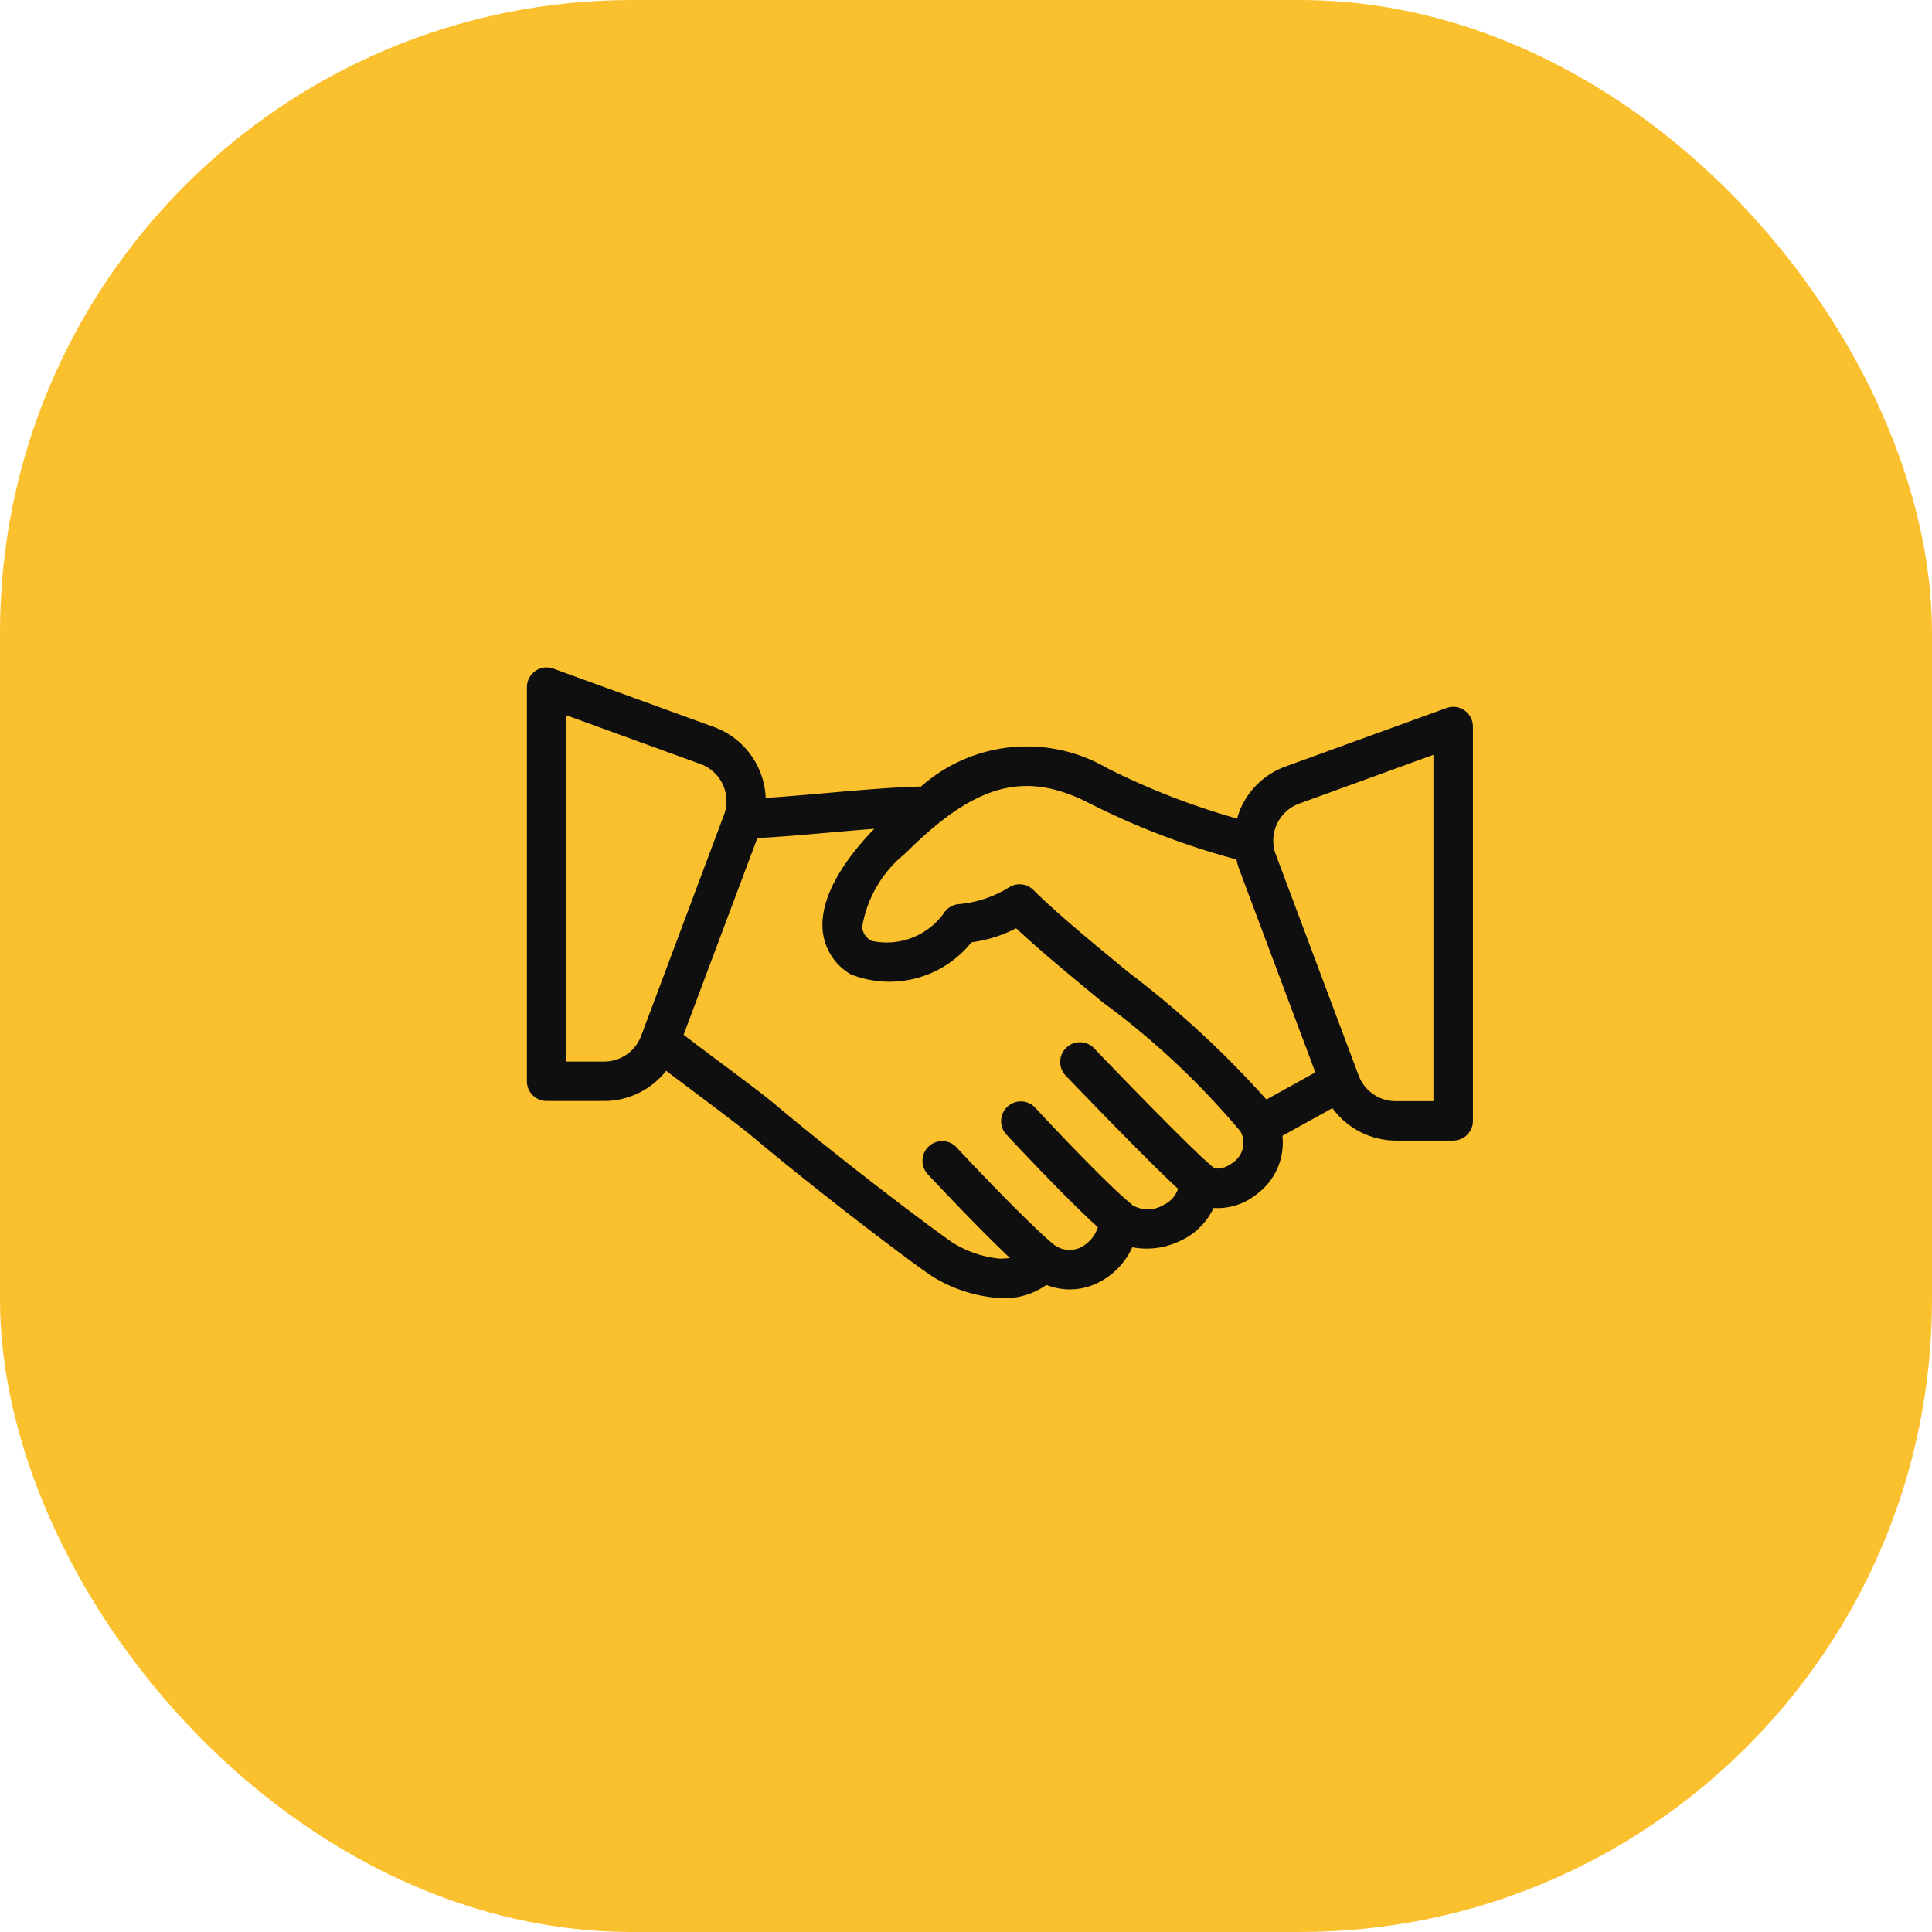 <svg xmlns="http://www.w3.org/2000/svg" width="55" height="55" viewBox="0 0 55 55">
  <g id="أخرى" transform="translate(-218 -42)">
    <rect id="حرفي_و_بناء" data-name="حرفي و بناء" width="55" height="55" rx="18" transform="translate(218 42)" fill="#fbc02d"/>
    <g id="deal" transform="translate(233 -24.333)">
      <g id="Group_1635" data-name="Group 1635" transform="translate(0 85.333)">
        <path id="Path_4338" data-name="Path 4338" d="M26.691,86.556a.557.557,0,0,0-.513-.067L21.6,88.152a2.228,2.228,0,0,0-1.271,1.169,2.255,2.255,0,0,0-.11.316,20.735,20.735,0,0,1-3.7-1.437,4.546,4.546,0,0,0-5.3.524c-.728.014-1.731.1-2.717.187-.629.055-1.223.107-1.705.136A2.245,2.245,0,0,0,5.327,87.03L.753,85.367A.561.561,0,0,0,0,85.894V97.115a.561.561,0,0,0,.561.561H2.2a2.256,2.256,0,0,0,1.765-.86c.223.17.488.369.765.577.655.493,1.371,1.03,1.686,1.294,2.089,1.749,4.6,3.637,5.1,3.966a4.118,4.118,0,0,0,1.949.633,2.06,2.06,0,0,0,1.324-.374,1.8,1.8,0,0,0,1.406-.031,2.1,2.1,0,0,0,1.04-1.041,2.184,2.184,0,0,0,1.4-.2,1.913,1.913,0,0,0,.912-.918,1.763,1.763,0,0,0,1.226-.391,1.818,1.818,0,0,0,.735-1.664l1.423-.787a2.248,2.248,0,0,0,1.8.923h1.639a.561.561,0,0,0,.561-.561V87.016A.561.561,0,0,0,26.691,86.556ZM3.251,95.825a1.127,1.127,0,0,1-1.051.728H1.122V86.695l3.821,1.389a1.122,1.122,0,0,1,.667,1.448ZM20.09,99.434c-.19.146-.456.227-.575.109-.006-.006-.015-.005-.022-.011s-.016-.023-.028-.033c-.4-.317-2.2-2.155-3.309-3.314a.561.561,0,1,0-.81.776c.261.272,2.353,2.451,3.191,3.214a.775.775,0,0,1-.407.457.865.865,0,0,1-.874.02s-.01,0-.015-.007-.01-.015-.017-.02c-.673-.538-2.361-2.331-2.743-2.747a.561.561,0,1,0-.826.759c.018.02,1.673,1.8,2.6,2.633a.986.986,0,0,1-.516.585.732.732,0,0,1-.766-.114c-.806-.683-2.423-2.4-2.741-2.745a.561.561,0,1,0-.82.766c.377.4,1.491,1.585,2.339,2.384a2.424,2.424,0,0,1-.288.018,3.084,3.084,0,0,1-1.332-.449c-.393-.259-2.863-2.1-5-3.888C6.814,97.556,6.077,97,5.4,96.5c-.361-.271-.694-.521-.939-.71l2.1-5.6c.545-.024,1.272-.087,2.042-.155.435-.038.871-.076,1.287-.108-.64.657-1.591,1.833-1.466,2.936a1.617,1.617,0,0,0,.8,1.209,2.99,2.99,0,0,0,3.431-.913,3.9,3.9,0,0,0,1.273-.4c.657.618,1.539,1.345,2.465,2.108a22.483,22.483,0,0,1,3.922,3.678A.676.676,0,0,1,20.09,99.434Zm.962-1.8a27.776,27.776,0,0,0-3.947-3.639c-1.052-.867-2.046-1.686-2.683-2.323a.564.564,0,0,0-.661-.1,3.243,3.243,0,0,1-1.474.5.561.561,0,0,0-.419.259,2.007,2.007,0,0,1-2.051.788.5.5,0,0,1-.275-.385,3.4,3.4,0,0,1,1.231-2.106c1.985-1.985,3.4-2.373,5.24-1.427A21.766,21.766,0,0,0,20.2,90.8a2.252,2.252,0,0,0,.067.251l2.178,5.81Zm4.756.046H24.73a1.127,1.127,0,0,1-1.051-.728l-2.36-6.293a1.123,1.123,0,0,1,.667-1.449l3.821-1.389v9.859Z" transform="translate(0 -85.333)" fill="#100f0f"/>
      </g>
    </g>
  </g>
</svg>
